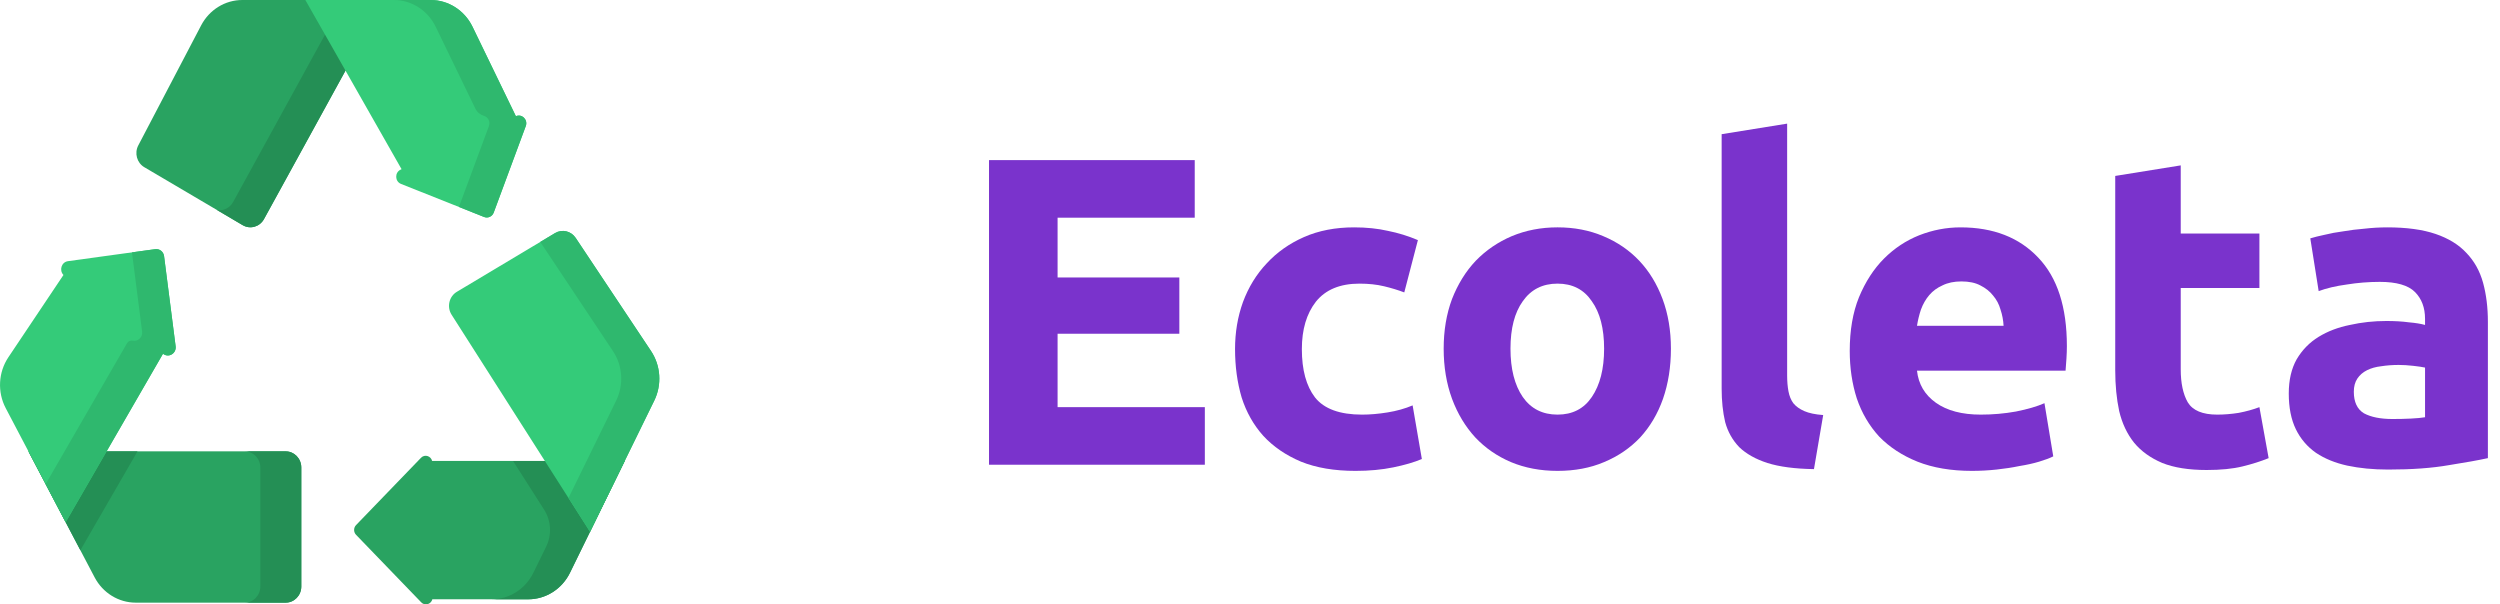 <svg width="182" height="44" xmlns="http://www.w3.org/2000/svg">

 <g>
  <title>background</title>
  <rect fill="none" id="canvas_background" height="402" width="582" y="-1" x="-1"/>
 </g>
 <g>
  <title>Layer 1</title>
  <path id="svg_1" fill="#7a33cc" d="m72,33.832l0,-22.176l14.976,0l0,4.192l-9.984,0l0,4.352l8.864,0l0,4.096l-8.864,0l0,5.344l10.72,0l0,4.192l-15.712,0z"/>
  <path id="svg_2" fill="#7a33cc" d="m89.911,25.416c0,-1.216 0.192,-2.357 0.576,-3.424c0.405,-1.088 0.981,-2.027 1.728,-2.816c0.747,-0.811 1.653,-1.451 2.72,-1.92c1.067,-0.469 2.283,-0.704 3.648,-0.704c0.896,0 1.718,0.085 2.464,0.256c0.747,0.149 1.472,0.373 2.176,0.672l-0.992,3.808c-0.448,-0.171 -0.938,-0.32 -1.472,-0.448c-0.533,-0.128 -1.13,-0.192 -1.792,-0.192c-1.408,0 -2.464,0.437 -3.168,1.312c-0.683,0.875 -1.024,2.027 -1.024,3.456c0,1.515 0.32,2.688 0.96,3.52c0.661,0.832 1.803,1.248 3.424,1.248c0.576,0 1.195,-0.053 1.856,-0.16c0.662,-0.107 1.27,-0.277 1.824,-0.512l0.672,3.904c-0.554,0.235 -1.248,0.437 -2.08,0.608c-0.832,0.171 -1.749,0.256 -2.752,0.256c-1.536,0 -2.859,-0.224 -3.968,-0.672c-1.109,-0.469 -2.027,-1.099 -2.752,-1.888c-0.704,-0.789 -1.227,-1.717 -1.568,-2.784c-0.32,-1.088 -0.48,-2.261 -0.48,-3.52z"/>
  <path id="svg_3" fill="#7a33cc" d="m121.643,25.384c0,1.323 -0.192,2.539 -0.576,3.648c-0.384,1.088 -0.939,2.027 -1.664,2.816c-0.726,0.768 -1.6,1.365 -2.624,1.792c-1.003,0.427 -2.134,0.64 -3.392,0.64c-1.238,0 -2.368,-0.213 -3.392,-0.64c-1.003,-0.427 -1.867,-1.024 -2.592,-1.792c-0.726,-0.789 -1.291,-1.728 -1.696,-2.816c-0.406,-1.109 -0.608,-2.325 -0.608,-3.648c0,-1.323 0.202,-2.528 0.608,-3.616c0.426,-1.088 1.002,-2.016 1.728,-2.784c0.746,-0.768 1.621,-1.365 2.624,-1.792c1.024,-0.427 2.133,-0.64 3.328,-0.64c1.216,0 2.325,0.213 3.328,0.64c1.024,0.427 1.898,1.024 2.624,1.792c0.725,0.768 1.29,1.696 1.696,2.784c0.405,1.088 0.608,2.293 0.608,3.616zm-4.864,0c0,-1.472 -0.299,-2.624 -0.896,-3.456c-0.576,-0.853 -1.408,-1.28 -2.496,-1.28c-1.088,0 -1.931,0.427 -2.528,1.28c-0.598,0.832 -0.896,1.984 -0.896,3.456c0,1.472 0.298,2.645 0.896,3.52c0.597,0.853 1.44,1.28 2.528,1.28c1.088,0 1.92,-0.427 2.496,-1.28c0.597,-0.875 0.896,-2.048 0.896,-3.52z"/>
  <path id="svg_4" fill="#7a33cc" d="m132.056,34.152c-1.386,-0.021 -2.517,-0.171 -3.392,-0.448c-0.853,-0.277 -1.536,-0.661 -2.048,-1.152c-0.49,-0.512 -0.832,-1.12 -1.024,-1.824c-0.17,-0.725 -0.256,-1.536 -0.256,-2.432l0,-18.528l4.768,-0.768l0,18.336c0,0.427 0.032,0.811 0.096,1.152c0.064,0.341 0.182,0.629 0.352,0.864c0.192,0.235 0.459,0.427 0.8,0.576c0.342,0.149 0.8,0.245 1.376,0.288l-0.672,3.936z"/>
  <path id="svg_5" fill="#7a33cc" d="m134.661,25.544c0,-1.493 0.224,-2.795 0.672,-3.904c0.47,-1.131 1.078,-2.069 1.824,-2.816c0.747,-0.747 1.6,-1.312 2.56,-1.696c0.982,-0.384 1.984,-0.576 3.008,-0.576c2.39,0 4.278,0.736 5.664,2.208c1.387,1.451 2.08,3.595 2.08,6.432c0,0.277 -0.01,0.587 -0.032,0.928c-0.021,0.32 -0.042,0.608 -0.064,0.864l-10.816,0c0.107,0.981 0.566,1.76 1.376,2.336c0.811,0.576 1.899,0.864 3.264,0.864c0.875,0 1.728,-0.075 2.56,-0.224c0.854,-0.171 1.547,-0.373 2.08,-0.608l0.64,3.872c-0.256,0.128 -0.597,0.256 -1.024,0.384c-0.426,0.128 -0.906,0.235 -1.44,0.32c-0.512,0.107 -1.066,0.192 -1.664,0.256c-0.597,0.064 -1.194,0.096 -1.792,0.096c-1.514,0 -2.837,-0.224 -3.968,-0.672c-1.109,-0.448 -2.037,-1.056 -2.784,-1.824c-0.725,-0.789 -1.269,-1.717 -1.632,-2.784c-0.341,-1.067 -0.512,-2.219 -0.512,-3.456zm11.2,-1.824c-0.021,-0.405 -0.096,-0.8 -0.224,-1.184c-0.106,-0.384 -0.288,-0.725 -0.544,-1.024c-0.234,-0.299 -0.544,-0.544 -0.928,-0.736c-0.362,-0.192 -0.821,-0.288 -1.376,-0.288c-0.533,0 -0.992,0.096 -1.376,0.288c-0.384,0.171 -0.704,0.405 -0.96,0.704c-0.256,0.299 -0.458,0.651 -0.608,1.056c-0.128,0.384 -0.224,0.779 -0.288,1.184l6.304,0z"/>
  <path id="svg_6" fill="#7a33cc" d="m153.989,12.808l4.768,-0.768l0,4.96l5.728,0l0,3.968l-5.728,0l0,5.92c0,1.003 0.17,1.803 0.512,2.4c0.362,0.597 1.077,0.896 2.144,0.896c0.512,0 1.034,-0.043 1.568,-0.128c0.554,-0.107 1.056,-0.245 1.504,-0.416l0.672,3.712c-0.576,0.235 -1.216,0.437 -1.92,0.608c-0.704,0.171 -1.568,0.256 -2.592,0.256c-1.302,0 -2.379,-0.171 -3.232,-0.512c-0.854,-0.363 -1.536,-0.853 -2.048,-1.472c-0.512,-0.64 -0.875,-1.408 -1.088,-2.304c-0.192,-0.896 -0.288,-1.888 -0.288,-2.976l0,-14.144z"/>
  <path id="svg_7" fill="#7a33cc" d="m174.174,30.504c0.47,0 0.918,-0.011 1.345,-0.032c0.426,-0.021 0.767,-0.053 1.024,-0.096l0,-3.616c-0.192,-0.043 -0.481,-0.085 -0.865,-0.128c-0.384,-0.043 -0.736,-0.064 -1.056,-0.064c-0.448,0 -0.874,0.032 -1.28,0.096c-0.384,0.043 -0.725,0.139 -1.024,0.288c-0.298,0.149 -0.533,0.352 -0.703,0.608c-0.171,0.256 -0.257,0.576 -0.257,0.96c0,0.747 0.246,1.269 0.736,1.568c0.512,0.277 1.206,0.416 2.08,0.416zm-0.384,-13.952c1.408,0 2.582,0.16 3.521,0.48c0.938,0.32 1.685,0.779 2.239,1.376c0.576,0.597 0.982,1.323 1.217,2.176c0.234,0.853 0.351,1.803 0.351,2.848l0,9.92c-0.682,0.149 -1.631,0.32 -2.847,0.512c-1.217,0.213 -2.689,0.32 -4.417,0.32c-1.087,0 -2.079,-0.096 -2.975,-0.288c-0.875,-0.192 -1.633,-0.501 -2.273,-0.928c-0.64,-0.448 -1.13,-1.024 -1.472,-1.728c-0.341,-0.704 -0.512,-1.568 -0.512,-2.592c0,-0.981 0.192,-1.813 0.577,-2.496c0.405,-0.683 0.938,-1.227 1.6,-1.632c0.661,-0.405 1.418,-0.693 2.272,-0.864c0.853,-0.192 1.738,-0.288 2.656,-0.288c0.618,0 1.162,0.032 1.631,0.096c0.491,0.043 0.886,0.107 1.185,0.192l0,-0.448c0,-0.811 -0.246,-1.461 -0.736,-1.952c-0.491,-0.491 -1.344,-0.736 -2.561,-0.736c-0.81,0 -1.61,0.064 -2.4,0.192c-0.789,0.107 -1.472,0.267 -2.047,0.48l-0.609,-3.84c0.278,-0.085 0.619,-0.171 1.025,-0.256c0.426,-0.107 0.885,-0.192 1.375,-0.256c0.491,-0.085 1.003,-0.149 1.537,-0.192c0.554,-0.064 1.109,-0.096 1.663,-0.096z"/>
  <path id="svg_8" fill="#29A361" d="m14.642,1.85l-4.575,8.736c-0.295,0.564 -0.101,1.269 0.438,1.586l7.163,4.22c0.546,0.322 1.24,0.124 1.55,-0.442l8.756,-15.95l-10.334,0c-1.251,0 -2.401,0.71 -2.998,1.849z"/>
  <path id="svg_9" fill="#248F55" d="m27.974,0l-8.756,15.95c-0.311,0.565 -1.004,0.764 -1.55,0.442l-1.87,-1.101c0.456,0.076 0.93,-0.141 1.171,-0.581l8.077,-14.71l2.927,0z"/>
  <path id="svg_10" fill="#34CB79" d="m37.555,8.459l-3.155,-6.51c-0.579,-1.194 -1.758,-1.948 -3.048,-1.948l-9.123,0l7.005,12.316c-0.023,0.011 -0.046,0.021 -0.069,0.032c-0.441,0.205 -0.423,0.861 0.029,1.04l6.049,2.407c0.28,0.112 0.595,-0.034 0.702,-0.324l2.332,-6.293c0.172,-0.465 -0.28,-0.915 -0.72,-0.72z"/>
  <path id="svg_11" fill="#2FB86E" d="m38.275,9.179l-2.332,6.293c-0.107,0.291 -0.422,0.436 -0.702,0.324l-1.83,-0.729l2.182,-5.888c0.124,-0.334 -0.074,-0.659 -0.358,-0.744c-0.271,-0.081 -0.502,-0.265 -0.628,-0.526l-2.889,-5.96c-0.579,-1.194 -1.758,-1.949 -3.048,-1.949l2.683,0c1.289,0 2.469,0.755 3.048,1.949l3.155,6.511c0.441,-0.194 0.892,0.254 0.721,0.72z"/>
  <path id="svg_12" fill="#29A361" d="m31.459,33.559c-0.085,-0.361 -0.535,-0.516 -0.81,-0.232l-4.728,4.899c-0.189,0.196 -0.189,0.512 0,0.708l4.746,4.918c0.273,0.283 0.718,0.132 0.808,-0.224l6.979,0c1.285,0 2.461,-0.748 3.042,-1.936l3.982,-8.134l-14.02,0l0,0z"/>
  <path id="svg_13" fill="#248F55" d="m37.351,33.559l2.263,3.549c0.512,0.802 0.568,1.827 0.148,2.685l-0.931,1.901c-0.58,1.187 -1.757,1.936 -3.041,1.936l2.665,0c1.284,0 2.461,-0.749 3.042,-1.936l3.982,-8.134l-8.128,0l0,-0z"/>
  <path id="svg_14" fill="#29A361" d="m21.935,42.694l0,-8.658c0,-0.651 -0.509,-1.178 -1.137,-1.178l-18.73,0l4.82,9.171c0.597,1.137 1.747,1.844 2.996,1.844l10.915,0c0.628,0 1.137,-0.527 1.137,-1.178z"/>
  <path id="svg_15" fill="#248F55" d="m10.011,32.858l-4.16,7.199l-3.784,-7.199l7.944,0z"/>
  <path id="svg_16" fill="#248F55" d="m21.935,34.036l0,8.659c0,0.651 -0.509,1.178 -1.137,1.178l-2.983,0c0.628,0 1.137,-0.527 1.137,-1.178l0,-8.659c0,-0.651 -0.509,-1.178 -1.137,-1.178l2.983,0c0.628,-0 1.137,0.527 1.137,1.178z"/>
  <path id="svg_17" fill="#34CB79" d="m12.785,25.207l-0.841,-6.56c-0.042,-0.324 -0.329,-0.552 -0.641,-0.509l-6.354,0.875c-0.478,0.066 -0.657,0.669 -0.329,1.005l-4.01,5.99c-0.735,1.098 -0.81,2.532 -0.193,3.706l4.364,8.303l7.086,-12.266c0.003,0.002 0.005,0.004 0.007,0.006c0.404,0.318 0.979,-0.028 0.912,-0.55z"/>
  <path id="svg_18" fill="#2FB86E" d="m11.873,25.757c-0.002,-0.002 -0.005,-0.004 -0.007,-0.006l-7.086,12.266l-1.457,-2.772l5.768,-9.985l0.16,-0.277c0.087,-0.151 0.258,-0.217 0.426,-0.183c0.001,0 0.002,0 0.003,0.001c0.356,0.066 0.72,-0.241 0.666,-0.663l-0.739,-5.765l1.697,-0.233c0.313,-0.043 0.601,0.185 0.642,0.508l0.841,6.561c0.067,0.521 -0.508,0.868 -0.912,0.549z"/>
  <path id="svg_19" fill="#34CB79" d="m47.396,25.557l-5.486,-8.237c-0.336,-0.505 -0.991,-0.658 -1.504,-0.351l-7.149,4.275c-0.567,0.339 -0.742,1.104 -0.38,1.67l10.078,15.801l4.676,-9.551c0.566,-1.156 0.476,-2.54 -0.235,-3.607z"/>
  <path id="svg_20" fill="#2FB86E" d="m47.63,29.165l-4.676,9.55l-1.568,-2.46l3.471,-7.09c0.566,-1.156 0.476,-2.54 -0.235,-3.607l-5.292,-7.945l1.076,-0.644c0.513,-0.307 1.168,-0.154 1.504,0.351l5.486,8.237c0.711,1.067 0.8,2.451 0.235,3.607z"/>
 </g>
</svg>